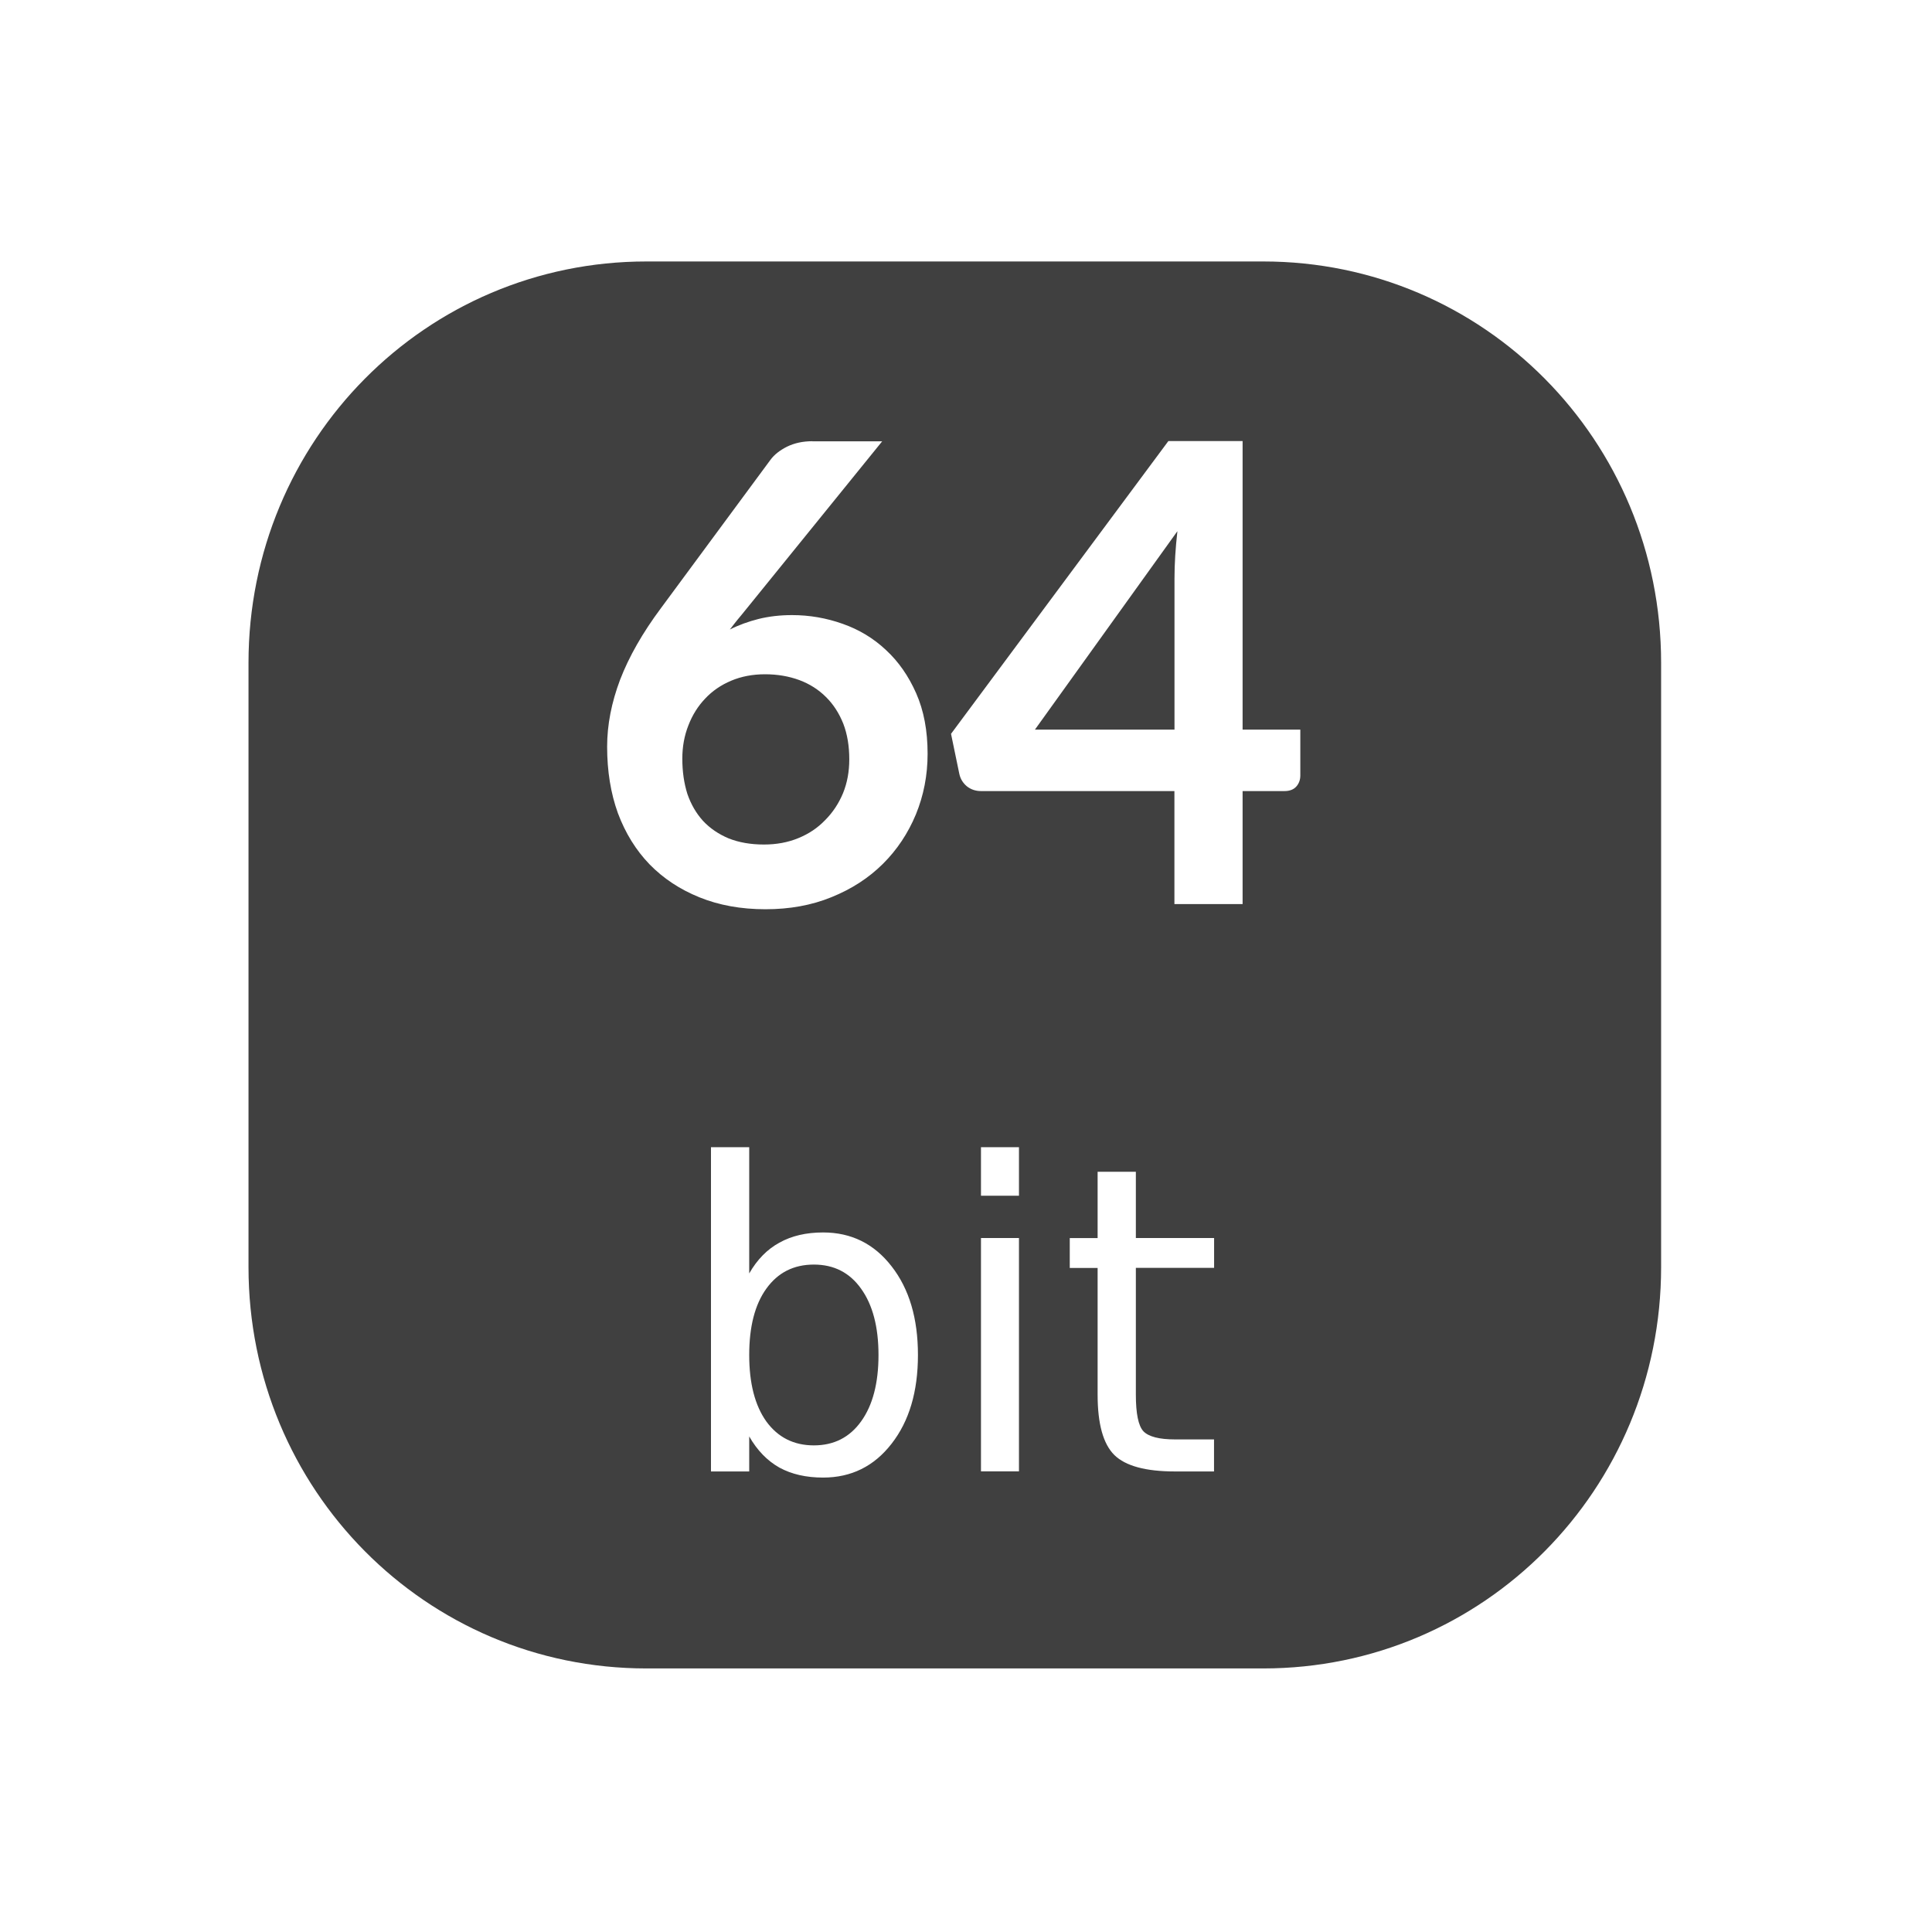 <?xml version="1.0" encoding="UTF-8" standalone="no"?>
<svg
   xmlns:dc="http://purl.org/dc/elements/1.1/"
   xmlns:cc="http://creativecommons.org/ns#"
   xmlns:rdf="http://www.w3.org/1999/02/22-rdf-syntax-ns#"
   xmlns:svg="http://www.w3.org/2000/svg"
   xmlns="http://www.w3.org/2000/svg"
   xmlns:sodipodi="http://sodipodi.sourceforge.net/DTD/sodipodi-0.dtd"
   xmlns:inkscape="http://www.inkscape.org/namespaces/inkscape"
   version="1.0"
   width="24pt"
   height="24pt"
   viewBox="0 0 24 24"
   preserveAspectRatio="xMidYMid meet"
   id="svg2"
   inkscape:version="0.91 r13725"
   sodipodi:docname="cpu_64_dark.svg">
  <defs
     id="defs12">
    <filter
       inkscape:collect="always"
       style="color-interpolation-filters:sRGB"
       id="filter4186"
       x="-0.095"
       width="1.191"
       y="-0.097"
       height="1.193">
      <feGaussianBlur
         inkscape:collect="always"
         stdDeviation="0.996"
         id="feGaussianBlur4188" />
    </filter>
  </defs>
  <sodipodi:namedview
     pagecolor="#ffffff"
     bordercolor="#666666"
     borderopacity="1"
     objecttolerance="10"
     gridtolerance="10"
     guidetolerance="10"
     inkscape:pageopacity="0"
     inkscape:pageshadow="2"
     inkscape:window-width="1920"
     inkscape:window-height="1019"
     id="namedview10"
     showgrid="false"
     inkscape:zoom="15.733334"
     inkscape:cx="16.88118"
     inkscape:cy="11.456541"
     inkscape:window-x="0"
     inkscape:window-y="27"
     inkscape:window-maximized="1"
     inkscape:current-layer="svg2" />
  <path
     style="opacity:0.04;fill:#000025;fill-opacity:1;stroke:none;stroke-width:2.5;stroke-linecap:butt;stroke-linejoin:round;stroke-miterlimit:4;stroke-dasharray:none;stroke-opacity:0.461;filter:url(#filter4186)"
     d="m 9.477,2.752 c -3.909,0 -7.055,3.146 -7.055,7.055 l 0,10.621 c 0,3.909 3.146,7.055 7.055,7.055 l 10.936,0 c 3.909,0 7.055,-3.146 7.055,-7.055 l 0,-10.621 c 0,-3.909 -3.146,-7.055 -7.055,-7.055 l -10.936,0 z m 9.254,3.156 1.316,0 0,5.072 1.023,0 0,0.805 c 0,0.075 -0.024,0.141 -0.072,0.197 -0.049,0.052 -0.119,0.078 -0.209,0.078 l -0.742,0 0,1.986 -1.209,0 0,-1.986 -3.432,0 c -0.094,0 -0.177,-0.028 -0.248,-0.084 -0.071,-0.06 -0.116,-0.132 -0.135,-0.219 l -0.146,-0.703 3.854,-5.146 z m -6.312,0.004 1.238,0 -2.414,2.953 c -0.052,0.064 -0.102,0.125 -0.15,0.182 -0.045,0.056 -0.092,0.114 -0.137,0.174 0.158,-0.079 0.328,-0.141 0.508,-0.186 0.184,-0.045 0.382,-0.068 0.596,-0.068 0.307,0 0.606,0.051 0.895,0.152 0.292,0.101 0.548,0.255 0.77,0.461 0.221,0.203 0.4,0.456 0.535,0.76 0.135,0.304 0.203,0.657 0.203,1.062 0,0.379 -0.07,0.735 -0.209,1.068 -0.139,0.33 -0.333,0.62 -0.584,0.867 -0.251,0.247 -0.556,0.443 -0.912,0.586 -0.352,0.142 -0.742,0.213 -1.17,0.213 -0.435,0 -0.825,-0.07 -1.17,-0.209 -0.345,-0.139 -0.639,-0.331 -0.883,-0.578 -0.244,-0.251 -0.431,-0.552 -0.562,-0.9 -0.128,-0.352 -0.191,-0.742 -0.191,-1.17 0,-0.383 0.077,-0.775 0.23,-1.176 0.158,-0.405 0.398,-0.825 0.725,-1.26 l 1.941,-2.605 c 0.068,-0.09 0.165,-0.167 0.293,-0.23 0.131,-0.064 0.28,-0.096 0.449,-0.096 z m 6.471,1.582 -2.525,3.486 2.475,0 0,-2.66 c 0,-0.251 0.017,-0.526 0.051,-0.826 z m -7.309,2.514 c -0.221,0 -0.422,0.038 -0.602,0.113 -0.18,0.075 -0.333,0.179 -0.461,0.314 -0.128,0.131 -0.228,0.289 -0.299,0.473 -0.071,0.18 -0.107,0.374 -0.107,0.584 0,0.225 0.03,0.432 0.09,0.619 0.064,0.184 0.157,0.341 0.277,0.473 0.124,0.131 0.275,0.234 0.455,0.309 0.18,0.071 0.389,0.107 0.625,0.107 0.221,0 0.424,-0.036 0.607,-0.111 0.188,-0.075 0.345,-0.181 0.477,-0.316 0.135,-0.135 0.241,-0.293 0.316,-0.473 0.075,-0.184 0.111,-0.382 0.111,-0.596 0,-0.233 -0.034,-0.441 -0.105,-0.625 -0.071,-0.188 -0.173,-0.343 -0.305,-0.471 -0.131,-0.131 -0.289,-0.231 -0.473,-0.299 -0.184,-0.068 -0.386,-0.102 -0.607,-0.102 z m -0.959,8.312 0.678,0 0,2.219 c 0.142,-0.244 0.32,-0.424 0.535,-0.541 0.217,-0.12 0.475,-0.18 0.775,-0.18 0.498,0 0.903,0.198 1.213,0.594 0.312,0.396 0.469,0.914 0.469,1.559 0,0.645 -0.156,1.165 -0.469,1.561 -0.31,0.396 -0.715,0.594 -1.213,0.594 -0.3,0 -0.558,-0.059 -0.775,-0.176 -0.215,-0.12 -0.394,-0.303 -0.535,-0.547 l 0,0.615 -0.678,0 0,-5.697 z m 4.787,0 0.674,0 0,0.854 -0.674,0 0,-0.854 z m 2.068,0.432 0.678,0 0,1.164 1.387,0 0,0.525 -1.387,0 0,2.227 c 0,0.334 0.044,0.549 0.135,0.645 0.093,0.095 0.28,0.143 0.561,0.143 l 0.691,0 0,0.562 -0.691,0 c -0.52,0 -0.878,-0.096 -1.076,-0.289 -0.198,-0.195 -0.297,-0.548 -0.297,-1.061 l 0,-2.227 -0.494,0 0,-0.525 0.494,0 0,-1.164 z m -2.068,1.164 0.674,0 0,4.102 -0.674,0 0,-4.102 z m -2.963,0.467 c -0.356,0 -0.639,0.141 -0.844,0.424 -0.203,0.281 -0.303,0.668 -0.303,1.164 0,0.496 0.1,0.885 0.303,1.168 0.205,0.281 0.487,0.422 0.844,0.422 0.356,0 0.635,-0.141 0.838,-0.422 0.205,-0.283 0.309,-0.672 0.309,-1.168 0,-0.496 -0.104,-0.883 -0.309,-1.164 -0.203,-0.283 -0.481,-0.424 -0.838,-0.424 z"
     transform="matrix(0.701,0,0,0.707,1.485,1.521)"
     id="rect4144"
     inkscape:connector-curvature="0" />
  <path
     inkscape:connector-curvature="0"
     style="opacity:0.86;fill:#000000;fill-opacity:0.871;stroke:none;stroke-width:2.5;stroke-linecap:butt;stroke-linejoin:round;stroke-miterlimit:4;stroke-dasharray:none;stroke-opacity:0.461"
     d="m 8.03,3.248 c -2.738,0 -4.943,2.224 -4.943,4.986 l 0,7.506 c 0,2.762 2.204,4.986 4.943,4.986 l 7.662,0 c 2.738,0 4.943,-2.224 4.943,-4.986 l 0,-7.506 c 0,-2.762 -2.204,-4.986 -4.943,-4.986 l -7.662,0 z m 6.484,2.231 0.922,0 0,3.585 0.717,0 0,0.569 c 0,0.053 -0.016,0.1 -0.051,0.139 -0.034,0.037 -0.083,0.055 -0.146,0.055 l -0.52,0 0,1.404 -0.847,0 0,-1.404 -2.404,0 c -0.066,0 -0.124,-0.02 -0.174,-0.059 -0.05,-0.042 -0.081,-0.094 -0.094,-0.155 L 11.814,9.116 14.514,5.479 Z m -4.423,0.003 0.868,0 -1.691,2.087 c -0.037,0.045 -0.071,0.089 -0.105,0.128 -0.032,0.04 -0.064,0.08 -0.096,0.123 0.11,-0.056 0.23,-0.099 0.356,-0.131 0.129,-0.032 0.268,-0.048 0.417,-0.048 0.215,0 0.424,0.036 0.627,0.108 0.205,0.072 0.384,0.18 0.539,0.326 0.155,0.143 0.28,0.322 0.375,0.537 0.095,0.215 0.142,0.465 0.142,0.751 0,0.268 -0.049,0.519 -0.146,0.755 -0.097,0.233 -0.233,0.438 -0.409,0.613 -0.176,0.175 -0.389,0.313 -0.639,0.414 -0.247,0.101 -0.52,0.15 -0.82,0.15 -0.305,0 -0.578,-0.05 -0.82,-0.148 C 8.447,11.049 8.241,10.913 8.07,10.738 7.899,10.561 7.768,10.348 7.676,10.102 7.586,9.853 7.542,9.577 7.542,9.275 c 0,-0.27 0.054,-0.547 0.161,-0.831 C 7.813,8.158 7.982,7.861 8.211,7.554 L 9.571,5.712 c 0.047,-0.064 0.116,-0.118 0.205,-0.163 0.092,-0.045 0.197,-0.068 0.315,-0.068 z m 4.534,1.118 -1.769,2.464 1.734,0 0,-1.88 c 0,-0.178 0.012,-0.372 0.036,-0.584 z M 9.504,8.376 c -0.155,0 -0.295,0.027 -0.421,0.08 -0.126,0.053 -0.234,0.127 -0.323,0.222 -0.089,0.093 -0.159,0.204 -0.209,0.334 -0.05,0.127 -0.075,0.264 -0.075,0.413 0,0.159 0.021,0.305 0.063,0.438 0.045,0.13 0.11,0.241 0.194,0.334 0.087,0.093 0.193,0.165 0.319,0.218 0.126,0.05 0.272,0.076 0.438,0.076 0.155,0 0.297,-0.026 0.426,-0.079 0.131,-0.053 0.242,-0.128 0.334,-0.224 0.095,-0.095 0.169,-0.207 0.222,-0.334 0.053,-0.13 0.078,-0.27 0.078,-0.421 0,-0.164 -0.024,-0.312 -0.074,-0.442 C 10.424,8.86 10.353,8.75 10.261,8.659 10.169,8.567 10.058,8.496 9.929,8.448 9.801,8.401 9.659,8.376 9.504,8.376 Z m -0.672,5.875 0.475,0 0,1.568 c 0.099,-0.173 0.224,-0.3 0.375,-0.382 0.152,-0.085 0.333,-0.127 0.543,-0.127 0.349,0 0.633,0.14 0.85,0.42 0.219,0.28 0.328,0.646 0.328,1.102 0,0.456 -0.109,0.823 -0.328,1.103 -0.217,0.28 -0.501,0.42 -0.85,0.42 -0.21,0 -0.391,-0.041 -0.543,-0.124 -0.151,-0.085 -0.276,-0.214 -0.375,-0.387 l 0,0.435 -0.475,0 0,-4.027 z m 3.354,0 0.472,0 0,0.603 -0.472,0 0,-0.603 z m 1.449,0.305 0.475,0 0,0.823 0.972,0 0,0.371 -0.972,0 0,1.574 c 0,0.236 0.031,0.388 0.094,0.456 0.065,0.067 0.196,0.101 0.393,0.101 l 0.484,0 0,0.398 -0.484,0 c -0.364,0 -0.615,-0.068 -0.754,-0.204 -0.139,-0.138 -0.208,-0.387 -0.208,-0.75 l 0,-1.574 -0.346,0 0,-0.371 0.346,0 0,-0.823 z m -1.449,0.823 0.472,0 0,2.899 -0.472,0 0,-2.899 z m -2.076,0.33 c -0.25,0 -0.447,0.099 -0.591,0.3 -0.142,0.198 -0.212,0.472 -0.212,0.823 0,0.35 0.07,0.625 0.212,0.825 0.144,0.198 0.341,0.298 0.591,0.298 0.25,0 0.445,-0.1 0.587,-0.298 0.144,-0.2 0.216,-0.475 0.216,-0.825 0,-0.35 -0.073,-0.624 -0.216,-0.823 -0.142,-0.2 -0.337,-0.3 -0.587,-0.3 z"
     id="rect4144-7" />
</svg>
